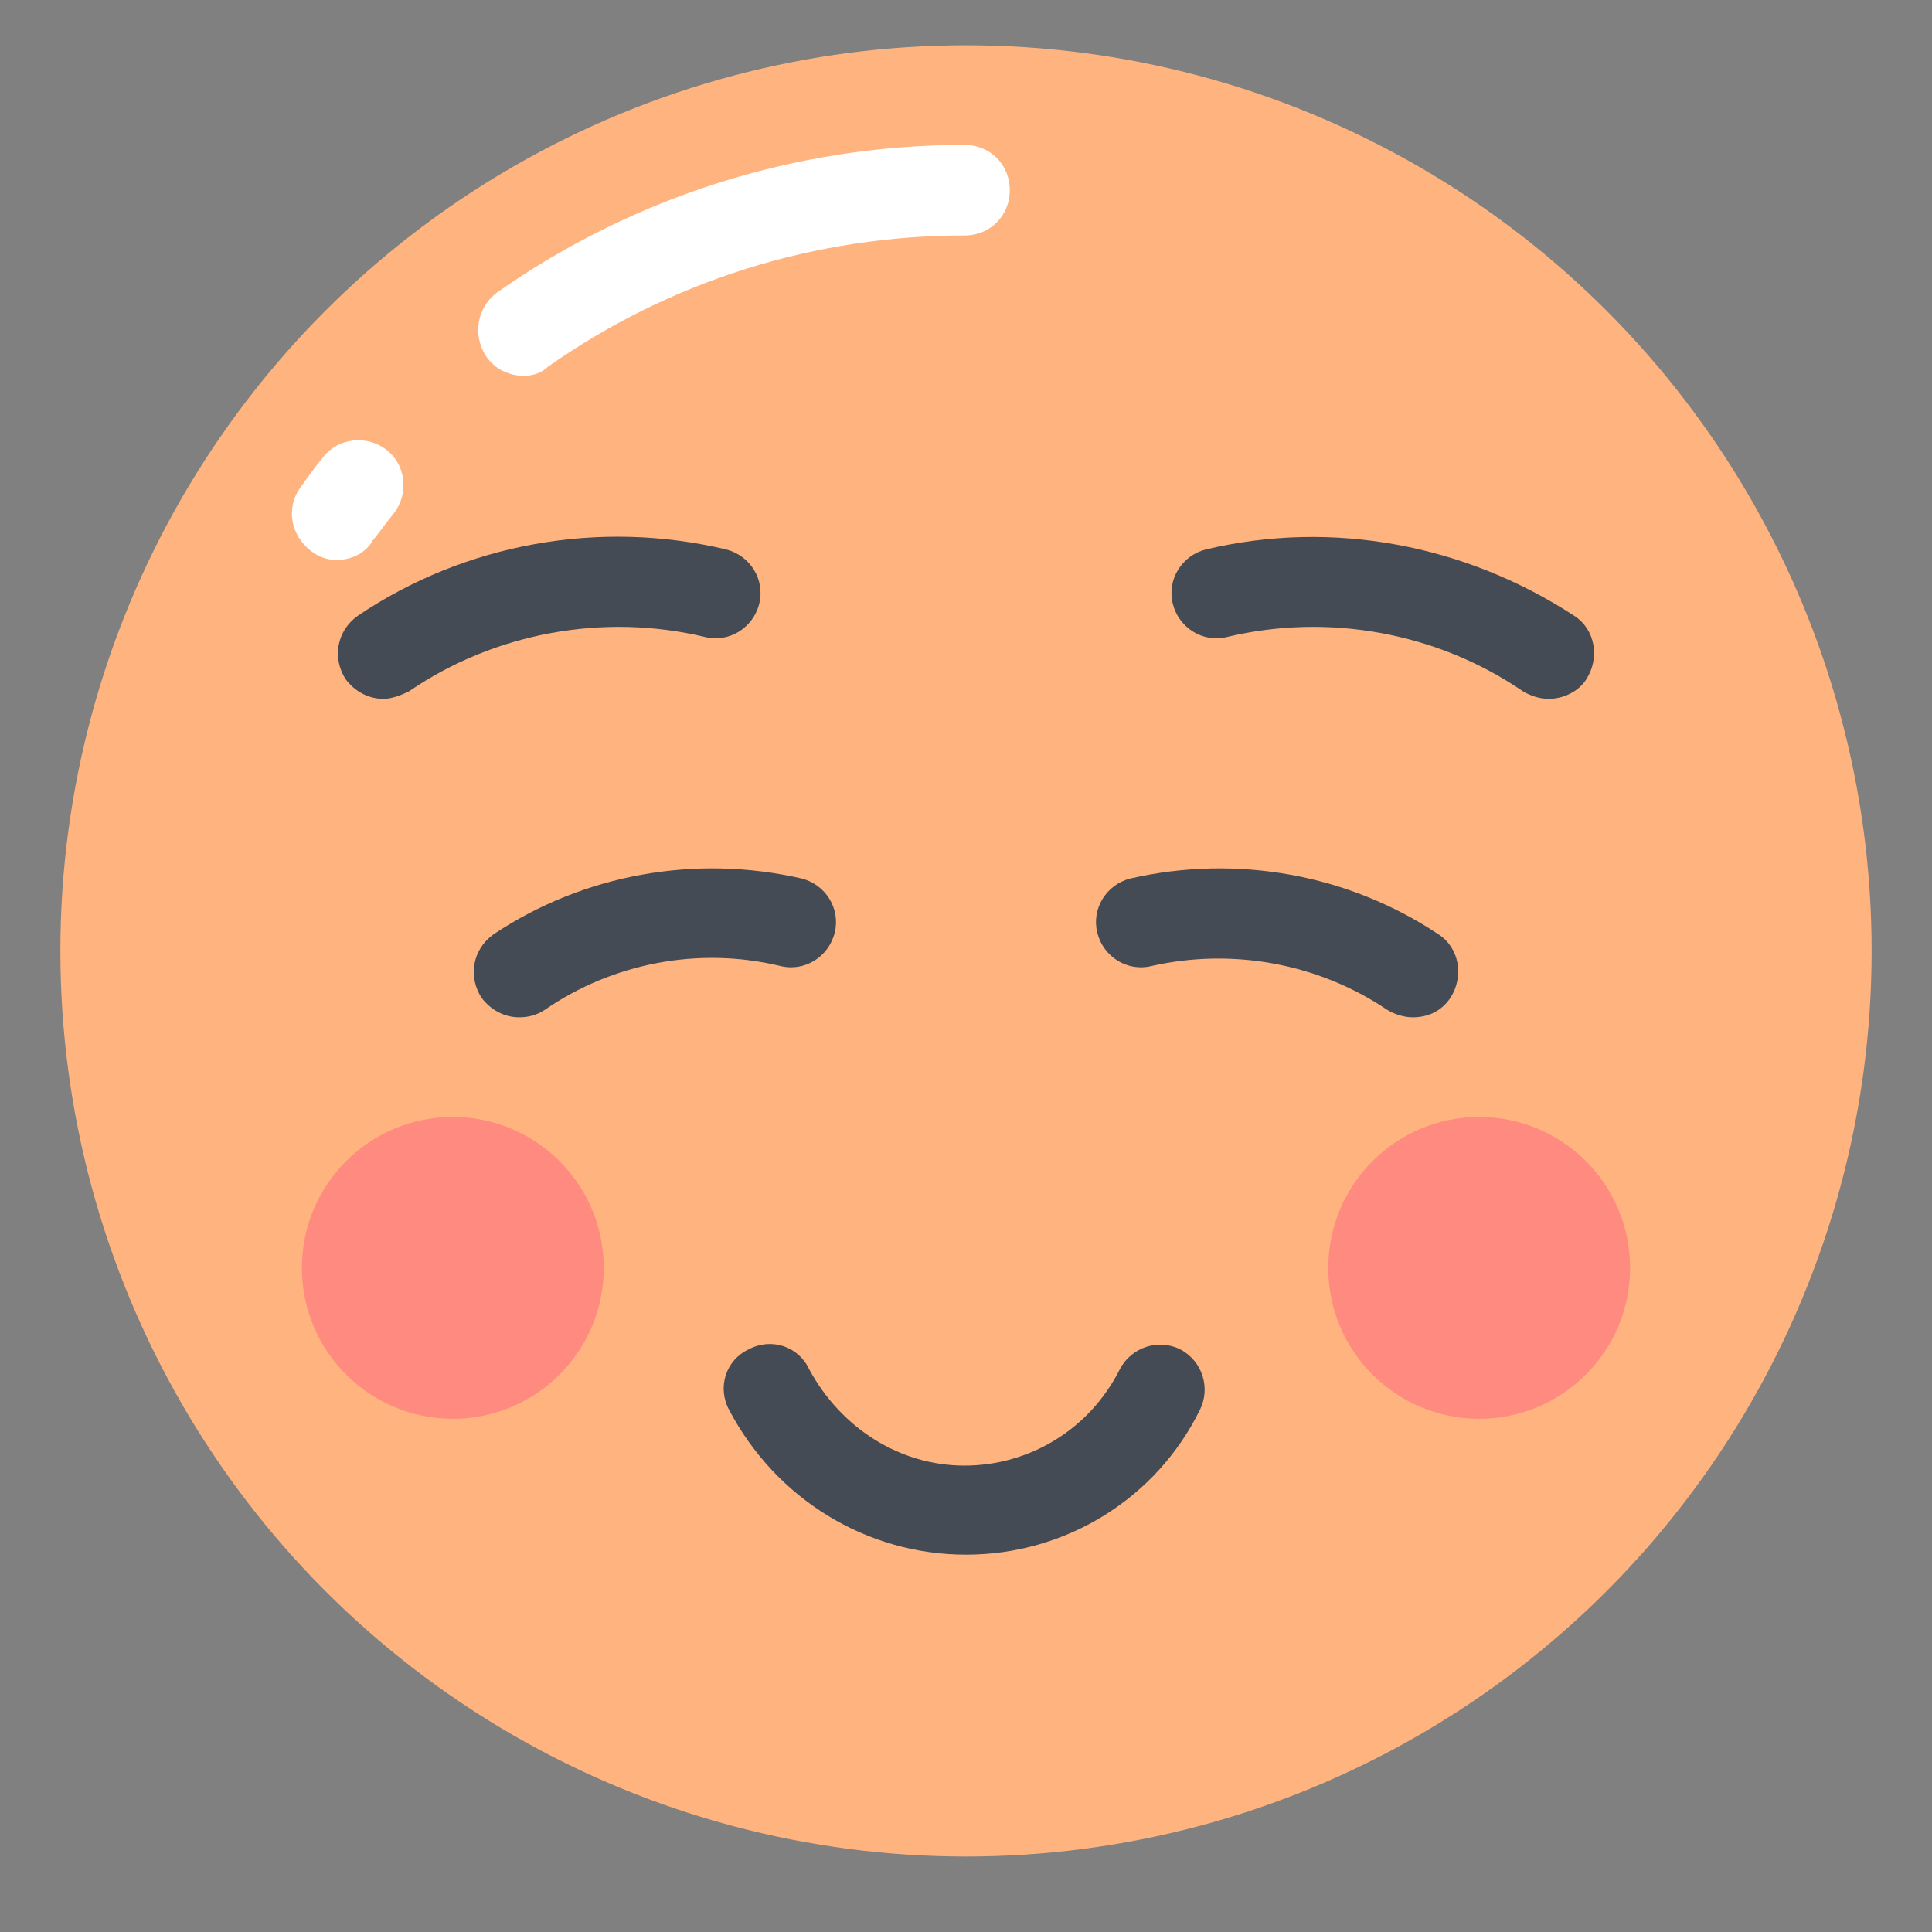 <?xml version="1.0" ?><svg id="Layer_1" style="enable-background:new 0 0 128 128;" version="1.1" viewBox="0 0 128 128" xml:space="preserve" xmlns="http://www.w3.org/2000/svg" xmlns:xlink="http://www.w3.org/1999/xlink"><rect x="0" y="0" width="128" height="128" fill="#808080" stroke="none"/><style type="text/css">
	.st0{display:none;fill:#D6D5BD;}
	.st1{fill:#FFFFFF;}
	.st2{fill:#E4E8ED;}
	.st3{fill:#444B54;}
	.st4{fill:#FE4365;}
	.st5{fill:#5BF979;}
	.st6{fill:#006475;}
	.st7{fill:#00B1FE;}
	.st8{opacity:0.5;}
	.st9{fill:#FFB480;}
	.st10{fill:#FF8B80;}
	.st11{fill:#70F0FF;}
	.st12{fill:#00BED9;}
	.st13{fill:#FF2A66;}
	.st14{fill:#A3B859;}
	.st15{fill:#64AD50;}
	.st16{fill:#FF5366;}
	.st17{fill:#BBB798;}
	.st18{fill:#79B9AF;}
	.st19{fill:#39BCC5;}
</style><rect class="st0" height="1793" width="1689" x="-1069" y="-1473"/><g><g><circle class="st9" cx="64" cy="63" r="60"/></g><g><circle class="st10" cx="30" cy="84" r="10"/></g><g><circle class="st10" cx="98" cy="84" r="10"/></g><g><path class="st1" d="M34.7,24.9c-0.9,0-1.9-0.4-2.5-1.3c-0.9-1.4-0.6-3.2,0.7-4.2c9.1-6.4,19.9-9.8,31-9.8c1.7,0,3,1.3,3,3    s-1.3,3-3,3c-9.9,0-19.5,3-27.6,8.7C35.9,24.7,35.3,24.9,34.7,24.9z"/></g><g><path class="st1" d="M22.3,37.1c-0.6,0-1.2-0.2-1.7-0.6c-1.3-1-1.7-2.8-0.7-4.2c0.5-0.7,1-1.4,1.5-2c1-1.3,2.9-1.5,4.2-0.5    c1.3,1,1.5,2.9,0.5,4.2c-0.5,0.6-0.9,1.2-1.4,1.8C24.2,36.7,23.2,37.1,22.3,37.1z"/></g><g><path class="st3" d="M102.6,46.3c-0.6,0-1.2-0.2-1.7-0.5c-5.7-3.9-12.9-5.2-19.6-3.6c-1.6,0.4-3.2-0.6-3.6-2.2    c-0.4-1.6,0.6-3.2,2.2-3.6c8.4-2,17.2-0.3,24.4,4.4c1.4,0.9,1.7,2.8,0.8,4.2C104.6,45.8,103.6,46.3,102.6,46.3z"/></g><g><path class="st3" d="M64,103c-6.6,0-12.6-3.7-15.7-9.6c-0.8-1.5-0.2-3.3,1.3-4c1.5-0.8,3.3-0.2,4,1.3c2.1,3.9,6,6.4,10.3,6.4    s8.3-2.4,10.3-6.4c0.8-1.5,2.6-2,4-1.3c1.5,0.8,2,2.6,1.3,4C76.6,99.3,70.6,103,64,103z"/></g><g><path class="st3" d="M25.4,46.3c-1,0-1.9-0.5-2.5-1.3c-0.9-1.4-0.6-3.2,0.8-4.2c7.1-4.8,16-6.4,24.4-4.4c1.6,0.4,2.6,2,2.2,3.6    c-0.4,1.6-2,2.6-3.6,2.2c-6.7-1.6-13.9-0.3-19.6,3.6C26.5,46.1,25.9,46.3,25.4,46.3z"/></g><g><path class="st3" d="M34.4,67.4c-1,0-1.9-0.5-2.5-1.3c-0.9-1.4-0.6-3.2,0.8-4.2c6-4,13.4-5.3,20.4-3.7c1.6,0.4,2.6,2,2.2,3.6    c-0.4,1.6-2,2.6-3.6,2.2c-5.4-1.3-11.1-0.2-15.6,2.9C35.5,67.3,34.9,67.4,34.4,67.4z"/></g><g><path class="st3" d="M93.6,67.4c-0.6,0-1.2-0.2-1.7-0.5c-4.6-3.1-10.3-4.1-15.6-2.9c-1.6,0.4-3.2-0.6-3.6-2.2    c-0.4-1.6,0.6-3.2,2.2-3.6c7-1.6,14.4-0.3,20.4,3.7c1.4,0.9,1.7,2.8,0.8,4.2C95.5,67,94.6,67.4,93.6,67.4z"/></g></g></svg>